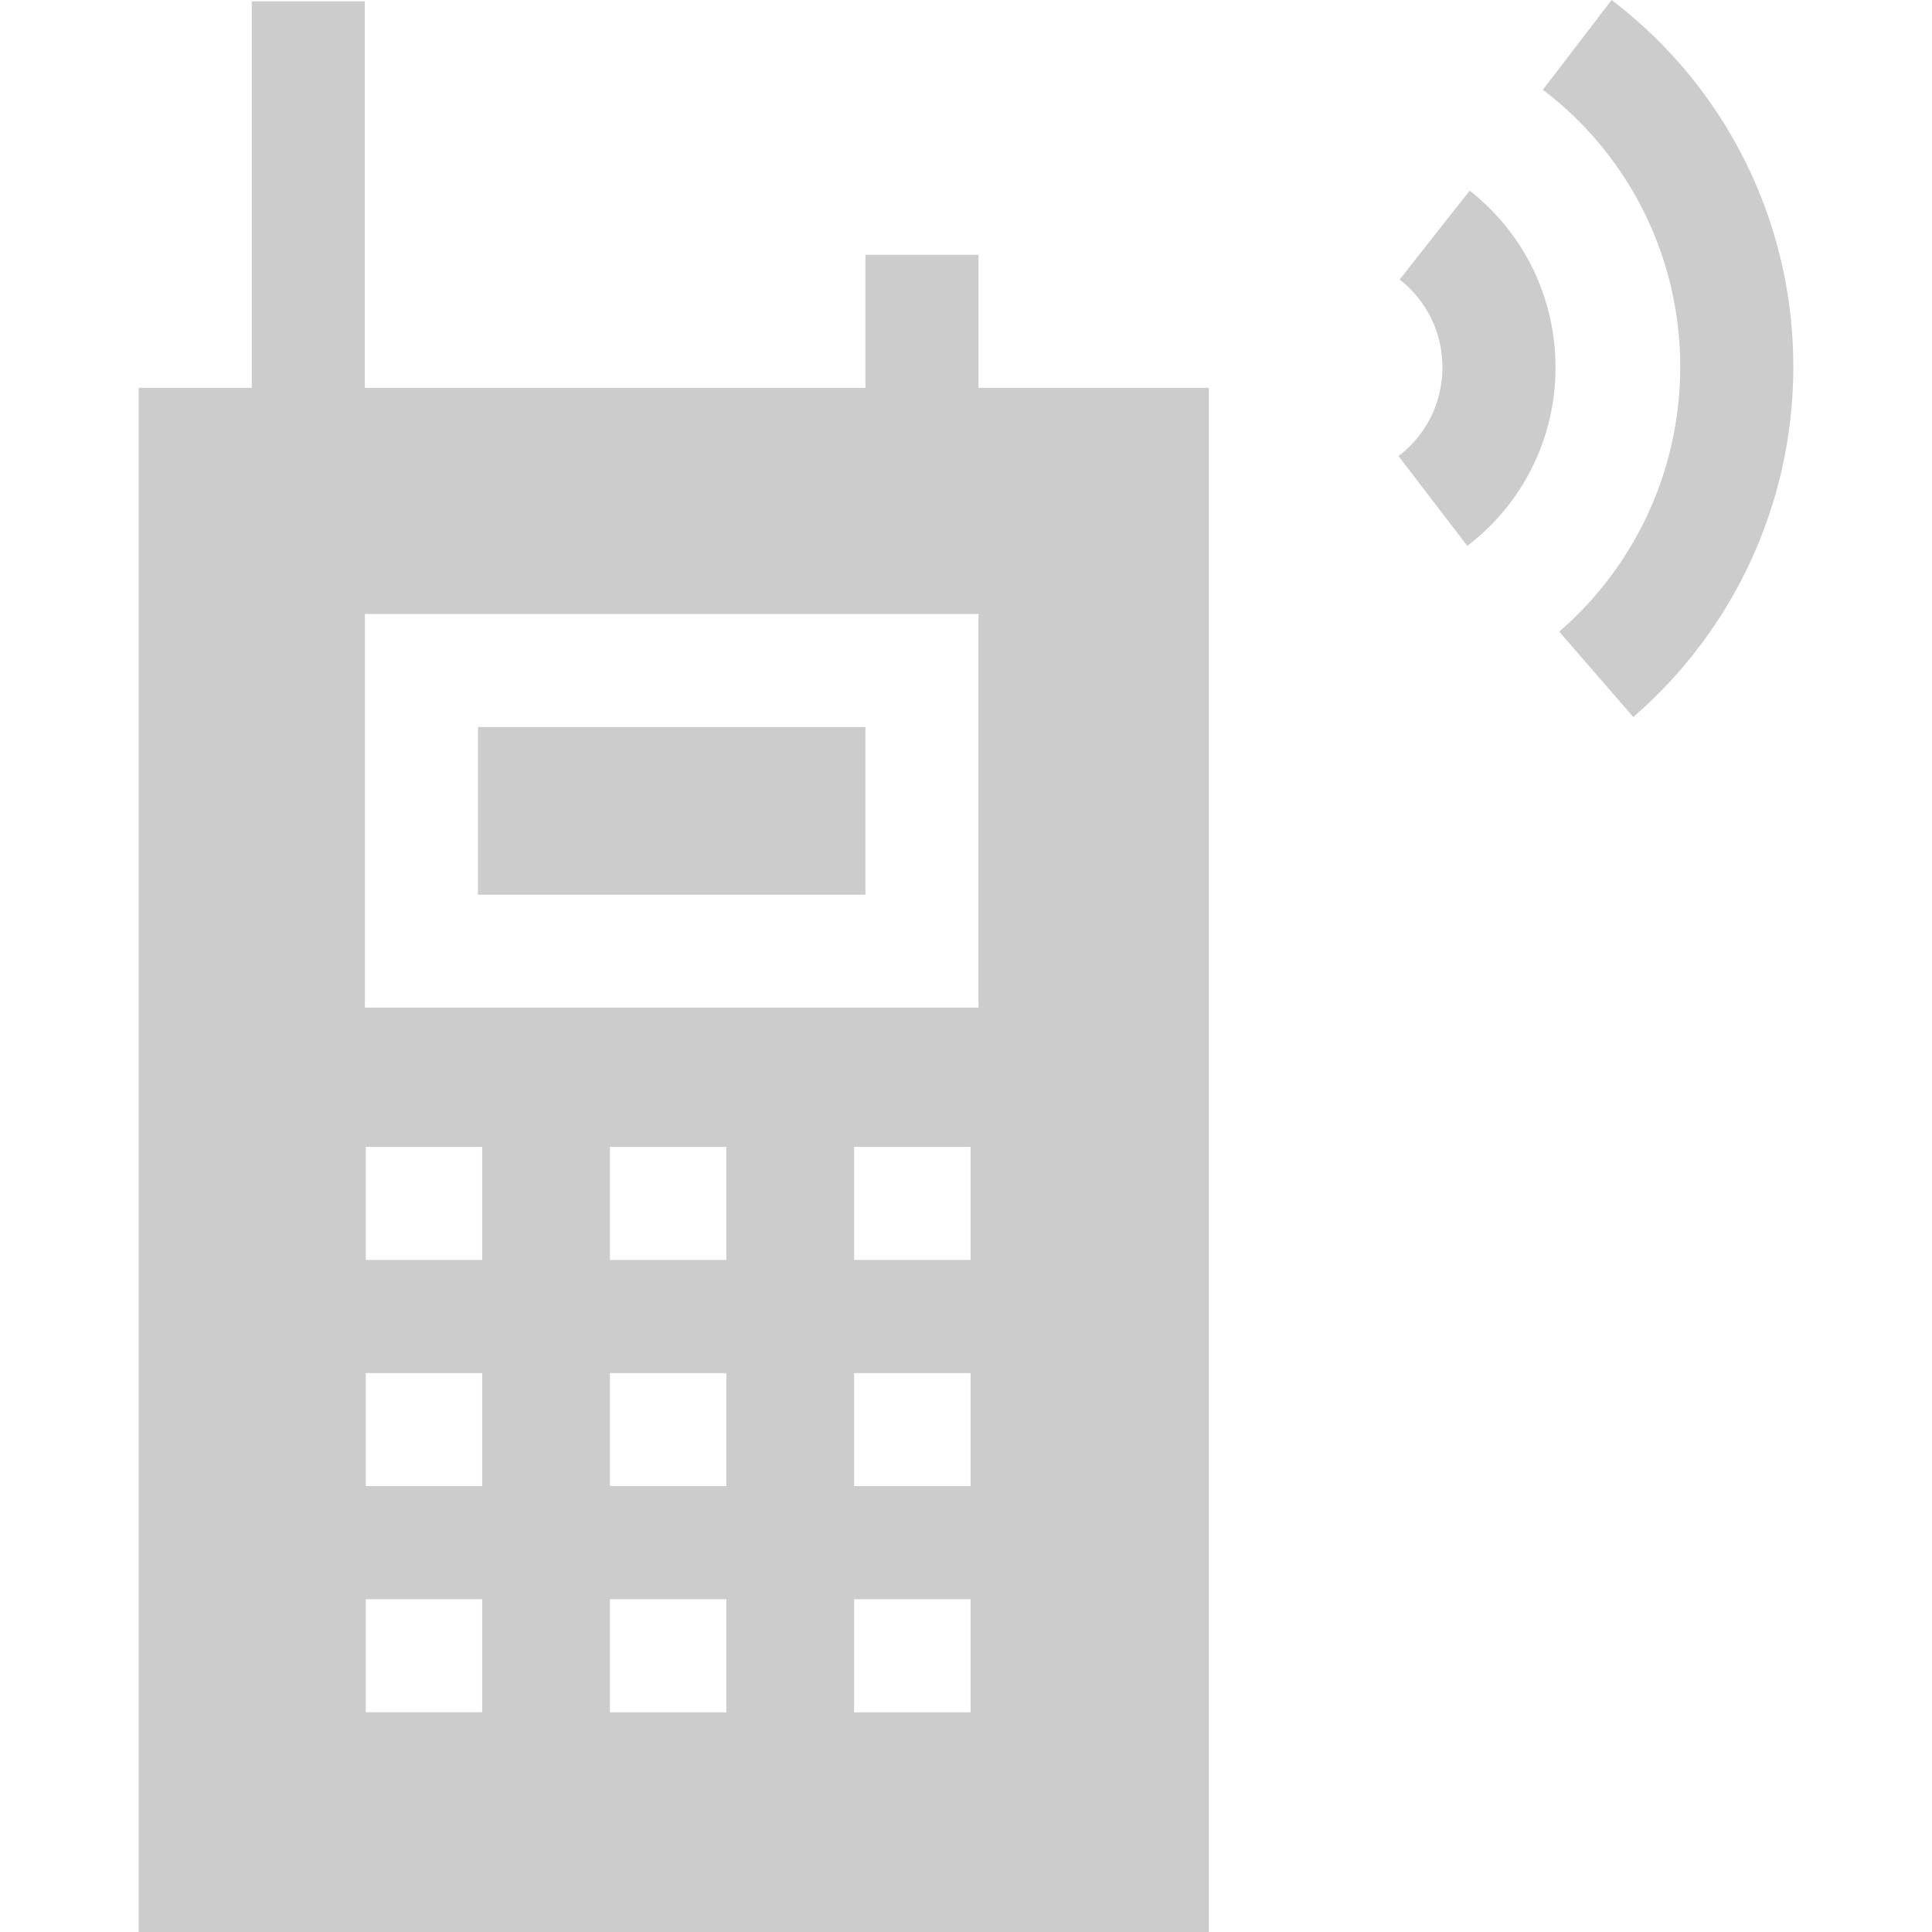 <svg width="24" height="24" fill="none" xmlns="http://www.w3.org/2000/svg"><g opacity=".5" fill="#999"><path d="M5.937 9.032h4.814v2.082H5.937V9.032zM20.02 0l-.854 1.115a4.315 4.315 0 011.706 3.448 4.342 4.342 0 01-1.503 3.283l.92 1.061a5.746 5.746 0 001.988-4.344A5.71 5.71 0 0020.02 0z"/><path d="M18.257 2.368l-.87 1.104c.338.265.531.663.531 1.09 0 .436-.198.838-.545 1.104l.854 1.115a2.774 2.774 0 001.096-2.218c0-.862-.389-1.662-1.066-2.195zm-6.102.797h-1.404v1.653H4.532V.016H3.128v4.802H1.723V24h13.294V4.818h-2.862V3.165zM5.99 21.27H4.544v-1.404H5.99v1.404zm0-2.809H4.544v-1.404H5.99v1.404zm0-2.81H4.544v-1.404H5.99v1.405zm3.033 5.62H7.577v-1.405h1.446v1.404zm0-2.81H7.577v-1.404h1.446v1.404zm0-2.81H7.577v-1.404h1.446v1.405zm3.034 5.62H10.61v-1.405h1.447v1.404zm0-2.81H10.61v-1.404h1.447v1.404zm0-2.81H10.61v-1.404h1.447v1.405zm.098-3.134H4.533v-4.89h7.622v4.89z"/></g></svg>